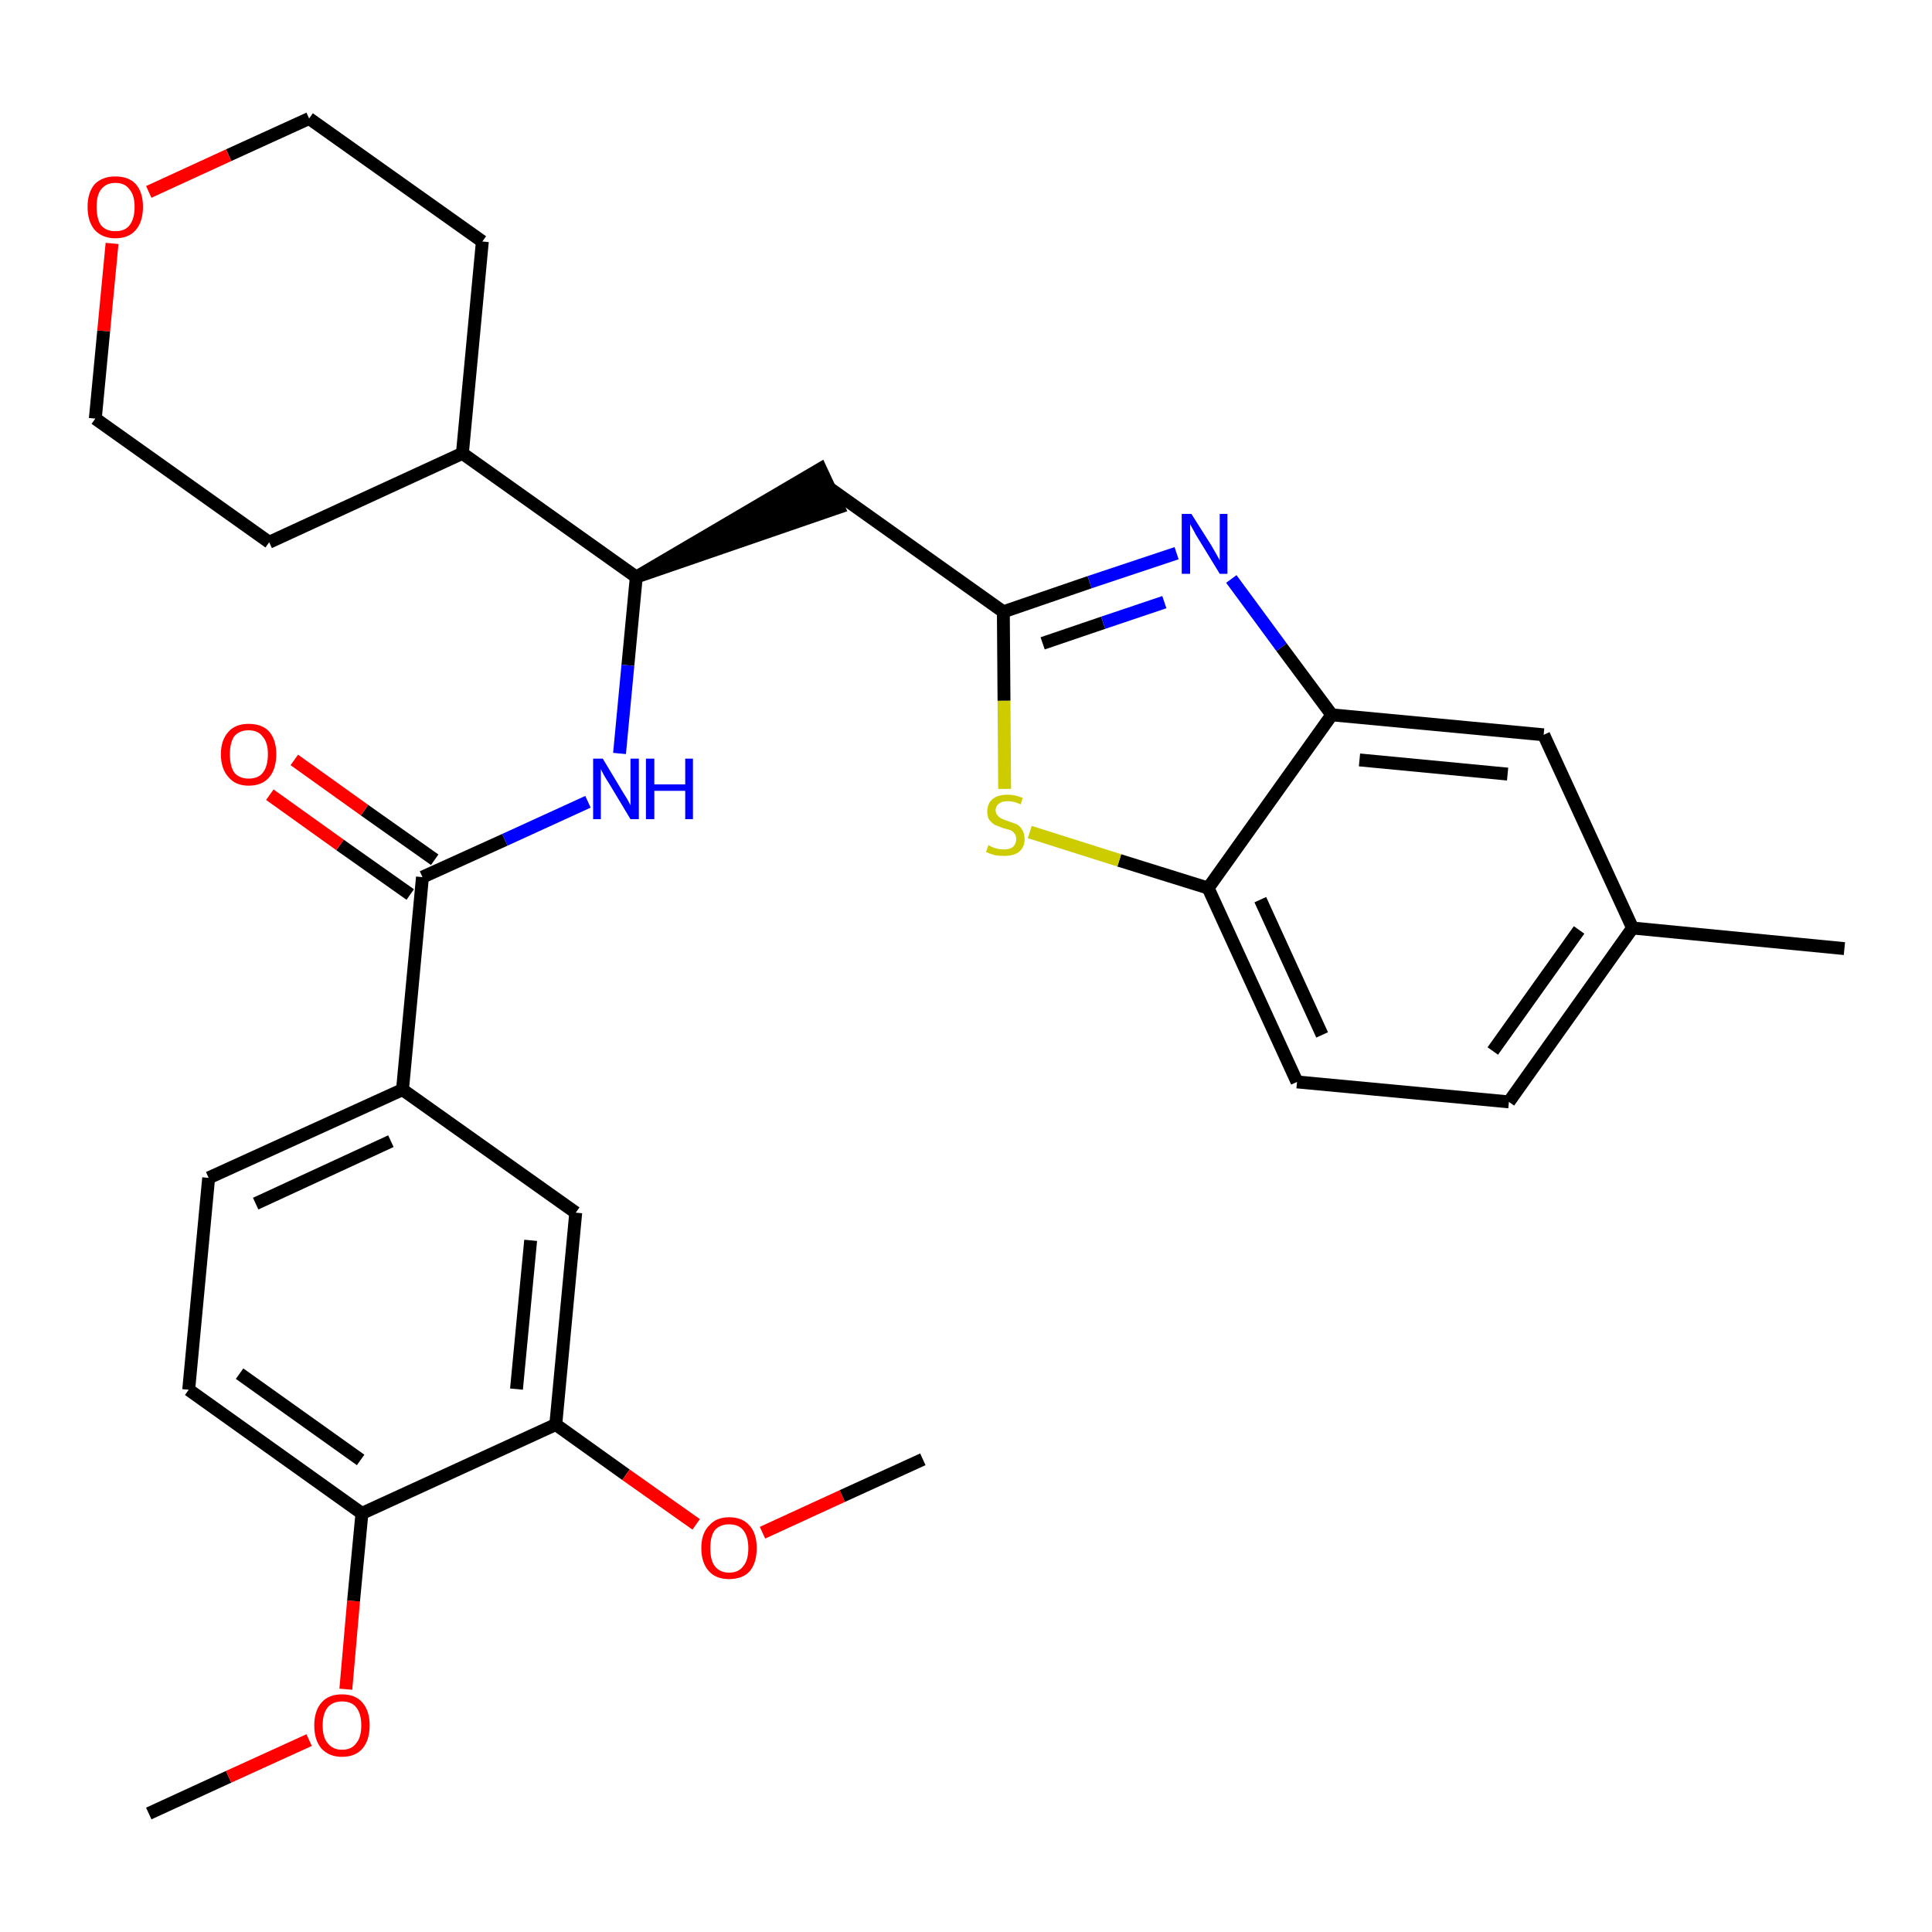 <?xml version='1.0' encoding='iso-8859-1'?>
<svg version='1.1' baseProfile='full'
              xmlns='http://www.w3.org/2000/svg'
                      xmlns:rdkit='http://www.rdkit.org/xml'
                      xmlns:xlink='http://www.w3.org/1999/xlink'
                  xml:space='preserve'
width='300px' height='300px' viewBox='0 0 300 300'>
<!-- END OF HEADER -->
<path class='bond-0 atom-0 atom-1' d='M 23.1,281.6 L 35.5,275.9' style='fill:none;fill-rule:evenodd;stroke:#000000;stroke-width:2.0px;stroke-linecap:butt;stroke-linejoin:miter;stroke-opacity:1' />
<path class='bond-0 atom-0 atom-1' d='M 35.5,275.9 L 48.0,270.2' style='fill:none;fill-rule:evenodd;stroke:#FF0000;stroke-width:2.0px;stroke-linecap:butt;stroke-linejoin:miter;stroke-opacity:1' />
<path class='bond-1 atom-1 atom-2' d='M 53.7,262.3 L 54.9,248.6' style='fill:none;fill-rule:evenodd;stroke:#FF0000;stroke-width:2.0px;stroke-linecap:butt;stroke-linejoin:miter;stroke-opacity:1' />
<path class='bond-1 atom-1 atom-2' d='M 54.9,248.6 L 56.2,235.0' style='fill:none;fill-rule:evenodd;stroke:#000000;stroke-width:2.0px;stroke-linecap:butt;stroke-linejoin:miter;stroke-opacity:1' />
<path class='bond-2 atom-2 atom-3' d='M 56.2,235.0 L 29.3,215.8' style='fill:none;fill-rule:evenodd;stroke:#000000;stroke-width:2.0px;stroke-linecap:butt;stroke-linejoin:miter;stroke-opacity:1' />
<path class='bond-2 atom-2 atom-3' d='M 56.0,226.7 L 37.2,213.3' style='fill:none;fill-rule:evenodd;stroke:#000000;stroke-width:2.0px;stroke-linecap:butt;stroke-linejoin:miter;stroke-opacity:1' />
<path class='bond-30 atom-28 atom-2' d='M 86.3,221.2 L 56.2,235.0' style='fill:none;fill-rule:evenodd;stroke:#000000;stroke-width:2.0px;stroke-linecap:butt;stroke-linejoin:miter;stroke-opacity:1' />
<path class='bond-3 atom-3 atom-4' d='M 29.3,215.8 L 32.4,182.9' style='fill:none;fill-rule:evenodd;stroke:#000000;stroke-width:2.0px;stroke-linecap:butt;stroke-linejoin:miter;stroke-opacity:1' />
<path class='bond-4 atom-4 atom-5' d='M 32.4,182.9 L 62.5,169.2' style='fill:none;fill-rule:evenodd;stroke:#000000;stroke-width:2.0px;stroke-linecap:butt;stroke-linejoin:miter;stroke-opacity:1' />
<path class='bond-4 atom-4 atom-5' d='M 39.7,186.9 L 60.7,177.2' style='fill:none;fill-rule:evenodd;stroke:#000000;stroke-width:2.0px;stroke-linecap:butt;stroke-linejoin:miter;stroke-opacity:1' />
<path class='bond-5 atom-5 atom-6' d='M 62.5,169.2 L 65.6,136.2' style='fill:none;fill-rule:evenodd;stroke:#000000;stroke-width:2.0px;stroke-linecap:butt;stroke-linejoin:miter;stroke-opacity:1' />
<path class='bond-26 atom-5 atom-27' d='M 62.5,169.2 L 89.4,188.3' style='fill:none;fill-rule:evenodd;stroke:#000000;stroke-width:2.0px;stroke-linecap:butt;stroke-linejoin:miter;stroke-opacity:1' />
<path class='bond-6 atom-6 atom-7' d='M 67.5,133.5 L 56.6,125.8' style='fill:none;fill-rule:evenodd;stroke:#000000;stroke-width:2.0px;stroke-linecap:butt;stroke-linejoin:miter;stroke-opacity:1' />
<path class='bond-6 atom-6 atom-7' d='M 56.6,125.8 L 45.7,118.0' style='fill:none;fill-rule:evenodd;stroke:#FF0000;stroke-width:2.0px;stroke-linecap:butt;stroke-linejoin:miter;stroke-opacity:1' />
<path class='bond-6 atom-6 atom-7' d='M 63.7,138.9 L 52.8,131.2' style='fill:none;fill-rule:evenodd;stroke:#000000;stroke-width:2.0px;stroke-linecap:butt;stroke-linejoin:miter;stroke-opacity:1' />
<path class='bond-6 atom-6 atom-7' d='M 52.8,131.2 L 41.9,123.4' style='fill:none;fill-rule:evenodd;stroke:#FF0000;stroke-width:2.0px;stroke-linecap:butt;stroke-linejoin:miter;stroke-opacity:1' />
<path class='bond-7 atom-6 atom-8' d='M 65.6,136.2 L 78.4,130.4' style='fill:none;fill-rule:evenodd;stroke:#000000;stroke-width:2.0px;stroke-linecap:butt;stroke-linejoin:miter;stroke-opacity:1' />
<path class='bond-7 atom-6 atom-8' d='M 78.4,130.4 L 91.3,124.5' style='fill:none;fill-rule:evenodd;stroke:#0000FF;stroke-width:2.0px;stroke-linecap:butt;stroke-linejoin:miter;stroke-opacity:1' />
<path class='bond-8 atom-8 atom-9' d='M 96.2,117.0 L 97.5,103.3' style='fill:none;fill-rule:evenodd;stroke:#0000FF;stroke-width:2.0px;stroke-linecap:butt;stroke-linejoin:miter;stroke-opacity:1' />
<path class='bond-8 atom-8 atom-9' d='M 97.5,103.3 L 98.8,89.6' style='fill:none;fill-rule:evenodd;stroke:#000000;stroke-width:2.0px;stroke-linecap:butt;stroke-linejoin:miter;stroke-opacity:1' />
<path class='bond-9 atom-9 atom-10' d='M 98.8,89.6 L 130.2,78.8 L 127.4,72.8 Z' style='fill:#000000;fill-rule:evenodd;fill-opacity:1;stroke:#000000;stroke-width:2.0px;stroke-linecap:butt;stroke-linejoin:miter;stroke-opacity:1;' />
<path class='bond-20 atom-9 atom-21' d='M 98.8,89.6 L 71.8,70.4' style='fill:none;fill-rule:evenodd;stroke:#000000;stroke-width:2.0px;stroke-linecap:butt;stroke-linejoin:miter;stroke-opacity:1' />
<path class='bond-10 atom-10 atom-11' d='M 128.8,75.8 L 155.8,95.0' style='fill:none;fill-rule:evenodd;stroke:#000000;stroke-width:2.0px;stroke-linecap:butt;stroke-linejoin:miter;stroke-opacity:1' />
<path class='bond-11 atom-11 atom-12' d='M 155.8,95.0 L 169.2,90.4' style='fill:none;fill-rule:evenodd;stroke:#000000;stroke-width:2.0px;stroke-linecap:butt;stroke-linejoin:miter;stroke-opacity:1' />
<path class='bond-11 atom-11 atom-12' d='M 169.2,90.4 L 182.7,85.9' style='fill:none;fill-rule:evenodd;stroke:#0000FF;stroke-width:2.0px;stroke-linecap:butt;stroke-linejoin:miter;stroke-opacity:1' />
<path class='bond-11 atom-11 atom-12' d='M 161.9,99.9 L 171.3,96.7' style='fill:none;fill-rule:evenodd;stroke:#000000;stroke-width:2.0px;stroke-linecap:butt;stroke-linejoin:miter;stroke-opacity:1' />
<path class='bond-11 atom-11 atom-12' d='M 171.3,96.7 L 180.8,93.5' style='fill:none;fill-rule:evenodd;stroke:#0000FF;stroke-width:2.0px;stroke-linecap:butt;stroke-linejoin:miter;stroke-opacity:1' />
<path class='bond-31 atom-20 atom-11' d='M 156.0,122.5 L 155.9,108.8' style='fill:none;fill-rule:evenodd;stroke:#CCCC00;stroke-width:2.0px;stroke-linecap:butt;stroke-linejoin:miter;stroke-opacity:1' />
<path class='bond-31 atom-20 atom-11' d='M 155.9,108.8 L 155.8,95.0' style='fill:none;fill-rule:evenodd;stroke:#000000;stroke-width:2.0px;stroke-linecap:butt;stroke-linejoin:miter;stroke-opacity:1' />
<path class='bond-12 atom-12 atom-13' d='M 191.2,89.9 L 199.0,100.5' style='fill:none;fill-rule:evenodd;stroke:#0000FF;stroke-width:2.0px;stroke-linecap:butt;stroke-linejoin:miter;stroke-opacity:1' />
<path class='bond-12 atom-12 atom-13' d='M 199.0,100.5 L 206.8,111.0' style='fill:none;fill-rule:evenodd;stroke:#000000;stroke-width:2.0px;stroke-linecap:butt;stroke-linejoin:miter;stroke-opacity:1' />
<path class='bond-13 atom-13 atom-14' d='M 206.8,111.0 L 239.7,114.1' style='fill:none;fill-rule:evenodd;stroke:#000000;stroke-width:2.0px;stroke-linecap:butt;stroke-linejoin:miter;stroke-opacity:1' />
<path class='bond-13 atom-13 atom-14' d='M 211.1,118.0 L 234.1,120.2' style='fill:none;fill-rule:evenodd;stroke:#000000;stroke-width:2.0px;stroke-linecap:butt;stroke-linejoin:miter;stroke-opacity:1' />
<path class='bond-33 atom-19 atom-13' d='M 187.6,137.9 L 206.8,111.0' style='fill:none;fill-rule:evenodd;stroke:#000000;stroke-width:2.0px;stroke-linecap:butt;stroke-linejoin:miter;stroke-opacity:1' />
<path class='bond-14 atom-14 atom-15' d='M 239.7,114.1 L 253.5,144.1' style='fill:none;fill-rule:evenodd;stroke:#000000;stroke-width:2.0px;stroke-linecap:butt;stroke-linejoin:miter;stroke-opacity:1' />
<path class='bond-15 atom-15 atom-16' d='M 253.5,144.1 L 286.4,147.3' style='fill:none;fill-rule:evenodd;stroke:#000000;stroke-width:2.0px;stroke-linecap:butt;stroke-linejoin:miter;stroke-opacity:1' />
<path class='bond-16 atom-15 atom-17' d='M 253.5,144.1 L 234.3,171.1' style='fill:none;fill-rule:evenodd;stroke:#000000;stroke-width:2.0px;stroke-linecap:butt;stroke-linejoin:miter;stroke-opacity:1' />
<path class='bond-16 atom-15 atom-17' d='M 245.2,144.4 L 231.8,163.2' style='fill:none;fill-rule:evenodd;stroke:#000000;stroke-width:2.0px;stroke-linecap:butt;stroke-linejoin:miter;stroke-opacity:1' />
<path class='bond-17 atom-17 atom-18' d='M 234.3,171.1 L 201.4,168.0' style='fill:none;fill-rule:evenodd;stroke:#000000;stroke-width:2.0px;stroke-linecap:butt;stroke-linejoin:miter;stroke-opacity:1' />
<path class='bond-18 atom-18 atom-19' d='M 201.4,168.0 L 187.6,137.9' style='fill:none;fill-rule:evenodd;stroke:#000000;stroke-width:2.0px;stroke-linecap:butt;stroke-linejoin:miter;stroke-opacity:1' />
<path class='bond-18 atom-18 atom-19' d='M 205.3,160.7 L 195.7,139.7' style='fill:none;fill-rule:evenodd;stroke:#000000;stroke-width:2.0px;stroke-linecap:butt;stroke-linejoin:miter;stroke-opacity:1' />
<path class='bond-19 atom-19 atom-20' d='M 187.6,137.9 L 173.8,133.6' style='fill:none;fill-rule:evenodd;stroke:#000000;stroke-width:2.0px;stroke-linecap:butt;stroke-linejoin:miter;stroke-opacity:1' />
<path class='bond-19 atom-19 atom-20' d='M 173.8,133.6 L 159.9,129.2' style='fill:none;fill-rule:evenodd;stroke:#CCCC00;stroke-width:2.0px;stroke-linecap:butt;stroke-linejoin:miter;stroke-opacity:1' />
<path class='bond-21 atom-21 atom-22' d='M 71.8,70.4 L 74.9,37.5' style='fill:none;fill-rule:evenodd;stroke:#000000;stroke-width:2.0px;stroke-linecap:butt;stroke-linejoin:miter;stroke-opacity:1' />
<path class='bond-32 atom-26 atom-21' d='M 41.8,84.2 L 71.8,70.4' style='fill:none;fill-rule:evenodd;stroke:#000000;stroke-width:2.0px;stroke-linecap:butt;stroke-linejoin:miter;stroke-opacity:1' />
<path class='bond-22 atom-22 atom-23' d='M 74.9,37.5 L 48.0,18.4' style='fill:none;fill-rule:evenodd;stroke:#000000;stroke-width:2.0px;stroke-linecap:butt;stroke-linejoin:miter;stroke-opacity:1' />
<path class='bond-23 atom-23 atom-24' d='M 48.0,18.4 L 35.5,24.1' style='fill:none;fill-rule:evenodd;stroke:#000000;stroke-width:2.0px;stroke-linecap:butt;stroke-linejoin:miter;stroke-opacity:1' />
<path class='bond-23 atom-23 atom-24' d='M 35.5,24.1 L 23.1,29.8' style='fill:none;fill-rule:evenodd;stroke:#FF0000;stroke-width:2.0px;stroke-linecap:butt;stroke-linejoin:miter;stroke-opacity:1' />
<path class='bond-24 atom-24 atom-25' d='M 17.4,37.8 L 16.1,51.4' style='fill:none;fill-rule:evenodd;stroke:#FF0000;stroke-width:2.0px;stroke-linecap:butt;stroke-linejoin:miter;stroke-opacity:1' />
<path class='bond-24 atom-24 atom-25' d='M 16.1,51.4 L 14.8,65.0' style='fill:none;fill-rule:evenodd;stroke:#000000;stroke-width:2.0px;stroke-linecap:butt;stroke-linejoin:miter;stroke-opacity:1' />
<path class='bond-25 atom-25 atom-26' d='M 14.8,65.0 L 41.8,84.2' style='fill:none;fill-rule:evenodd;stroke:#000000;stroke-width:2.0px;stroke-linecap:butt;stroke-linejoin:miter;stroke-opacity:1' />
<path class='bond-27 atom-27 atom-28' d='M 89.4,188.3 L 86.3,221.2' style='fill:none;fill-rule:evenodd;stroke:#000000;stroke-width:2.0px;stroke-linecap:butt;stroke-linejoin:miter;stroke-opacity:1' />
<path class='bond-27 atom-27 atom-28' d='M 82.4,192.6 L 80.2,215.7' style='fill:none;fill-rule:evenodd;stroke:#000000;stroke-width:2.0px;stroke-linecap:butt;stroke-linejoin:miter;stroke-opacity:1' />
<path class='bond-28 atom-28 atom-29' d='M 86.3,221.2 L 97.2,229.0' style='fill:none;fill-rule:evenodd;stroke:#000000;stroke-width:2.0px;stroke-linecap:butt;stroke-linejoin:miter;stroke-opacity:1' />
<path class='bond-28 atom-28 atom-29' d='M 97.2,229.0 L 108.1,236.7' style='fill:none;fill-rule:evenodd;stroke:#FF0000;stroke-width:2.0px;stroke-linecap:butt;stroke-linejoin:miter;stroke-opacity:1' />
<path class='bond-29 atom-29 atom-30' d='M 118.4,238.0 L 130.8,232.3' style='fill:none;fill-rule:evenodd;stroke:#FF0000;stroke-width:2.0px;stroke-linecap:butt;stroke-linejoin:miter;stroke-opacity:1' />
<path class='bond-29 atom-29 atom-30' d='M 130.8,232.3 L 143.3,226.6' style='fill:none;fill-rule:evenodd;stroke:#000000;stroke-width:2.0px;stroke-linecap:butt;stroke-linejoin:miter;stroke-opacity:1' />
<path  class='atom-1' d='M 48.8 267.9
Q 48.8 265.7, 49.9 264.4
Q 51.0 263.1, 53.1 263.1
Q 55.2 263.1, 56.3 264.4
Q 57.4 265.7, 57.4 267.9
Q 57.4 270.2, 56.3 271.5
Q 55.2 272.8, 53.1 272.8
Q 51.1 272.8, 49.9 271.5
Q 48.8 270.2, 48.8 267.9
M 53.1 271.7
Q 54.6 271.7, 55.3 270.7
Q 56.1 269.8, 56.1 267.9
Q 56.1 266.1, 55.3 265.1
Q 54.6 264.2, 53.1 264.2
Q 51.7 264.2, 50.9 265.1
Q 50.1 266.1, 50.1 267.9
Q 50.1 269.8, 50.9 270.7
Q 51.7 271.7, 53.1 271.7
' fill='#FF0000'/>
<path  class='atom-7' d='M 34.3 117.1
Q 34.3 114.9, 35.5 113.6
Q 36.6 112.4, 38.6 112.4
Q 40.7 112.4, 41.8 113.6
Q 42.9 114.9, 42.9 117.1
Q 42.9 119.4, 41.8 120.7
Q 40.7 122.0, 38.6 122.0
Q 36.6 122.0, 35.5 120.7
Q 34.3 119.4, 34.3 117.1
M 38.6 120.9
Q 40.1 120.9, 40.8 120.0
Q 41.6 119.0, 41.6 117.1
Q 41.6 115.3, 40.8 114.4
Q 40.1 113.4, 38.6 113.4
Q 37.2 113.4, 36.4 114.3
Q 35.7 115.3, 35.7 117.1
Q 35.7 119.0, 36.4 120.0
Q 37.2 120.9, 38.6 120.9
' fill='#FF0000'/>
<path  class='atom-8' d='M 93.6 117.8
L 96.6 122.8
Q 96.9 123.3, 97.4 124.1
Q 97.9 125.0, 97.9 125.1
L 97.9 117.8
L 99.2 117.8
L 99.2 127.2
L 97.9 127.2
L 94.6 121.7
Q 94.2 121.1, 93.8 120.4
Q 93.4 119.7, 93.3 119.4
L 93.3 127.2
L 92.1 127.2
L 92.1 117.8
L 93.6 117.8
' fill='#0000FF'/>
<path  class='atom-8' d='M 100.3 117.8
L 101.6 117.8
L 101.6 121.8
L 106.4 121.8
L 106.4 117.8
L 107.6 117.8
L 107.6 127.2
L 106.4 127.2
L 106.4 122.8
L 101.6 122.8
L 101.6 127.2
L 100.3 127.2
L 100.3 117.8
' fill='#0000FF'/>
<path  class='atom-12' d='M 185.0 79.8
L 188.1 84.7
Q 188.4 85.2, 188.9 86.1
Q 189.4 87.0, 189.4 87.0
L 189.4 79.8
L 190.6 79.8
L 190.6 89.1
L 189.4 89.1
L 186.1 83.7
Q 185.7 83.1, 185.3 82.3
Q 184.9 81.6, 184.8 81.4
L 184.8 89.1
L 183.5 89.1
L 183.5 79.8
L 185.0 79.8
' fill='#0000FF'/>
<path  class='atom-20' d='M 153.5 131.2
Q 153.6 131.3, 154.0 131.5
Q 154.4 131.7, 154.9 131.8
Q 155.4 131.9, 155.9 131.9
Q 156.8 131.9, 157.3 131.5
Q 157.8 131.0, 157.8 130.3
Q 157.8 129.7, 157.5 129.4
Q 157.3 129.1, 156.9 128.9
Q 156.5 128.8, 155.8 128.6
Q 155.0 128.3, 154.5 128.1
Q 154.0 127.8, 153.6 127.3
Q 153.3 126.8, 153.3 126.0
Q 153.3 124.8, 154.1 124.1
Q 154.9 123.4, 156.5 123.4
Q 157.6 123.4, 158.8 123.9
L 158.5 124.9
Q 157.4 124.4, 156.5 124.4
Q 155.6 124.4, 155.1 124.8
Q 154.6 125.2, 154.6 125.8
Q 154.6 126.3, 154.9 126.6
Q 155.1 126.9, 155.5 127.1
Q 155.9 127.3, 156.5 127.5
Q 157.4 127.8, 157.9 128.0
Q 158.4 128.3, 158.7 128.8
Q 159.1 129.4, 159.1 130.3
Q 159.1 131.6, 158.2 132.3
Q 157.4 132.9, 155.9 132.9
Q 155.1 132.9, 154.5 132.8
Q 153.8 132.6, 153.1 132.3
L 153.5 131.2
' fill='#CCCC00'/>
<path  class='atom-24' d='M 13.6 32.1
Q 13.6 29.9, 14.7 28.6
Q 15.9 27.4, 17.9 27.4
Q 20.0 27.4, 21.1 28.6
Q 22.2 29.9, 22.2 32.1
Q 22.2 34.4, 21.1 35.7
Q 20.0 37.0, 17.9 37.0
Q 15.9 37.0, 14.7 35.7
Q 13.6 34.4, 13.6 32.1
M 17.9 35.9
Q 19.4 35.9, 20.1 35.0
Q 20.9 34.0, 20.9 32.1
Q 20.9 30.3, 20.1 29.4
Q 19.4 28.4, 17.9 28.4
Q 16.5 28.4, 15.7 29.4
Q 15.0 30.3, 15.0 32.1
Q 15.0 34.0, 15.7 35.0
Q 16.5 35.9, 17.9 35.9
' fill='#FF0000'/>
<path  class='atom-29' d='M 108.9 240.4
Q 108.9 238.1, 110.1 236.9
Q 111.2 235.6, 113.2 235.6
Q 115.3 235.6, 116.4 236.9
Q 117.5 238.1, 117.5 240.4
Q 117.5 242.7, 116.4 244.0
Q 115.3 245.2, 113.2 245.2
Q 111.2 245.2, 110.1 244.0
Q 108.9 242.7, 108.9 240.4
M 113.2 244.2
Q 114.7 244.2, 115.4 243.2
Q 116.2 242.3, 116.2 240.4
Q 116.2 238.6, 115.4 237.6
Q 114.7 236.7, 113.2 236.7
Q 111.8 236.7, 111.0 237.6
Q 110.3 238.5, 110.3 240.4
Q 110.3 242.3, 111.0 243.2
Q 111.8 244.2, 113.2 244.2
' fill='#FF0000'/>
</svg>
